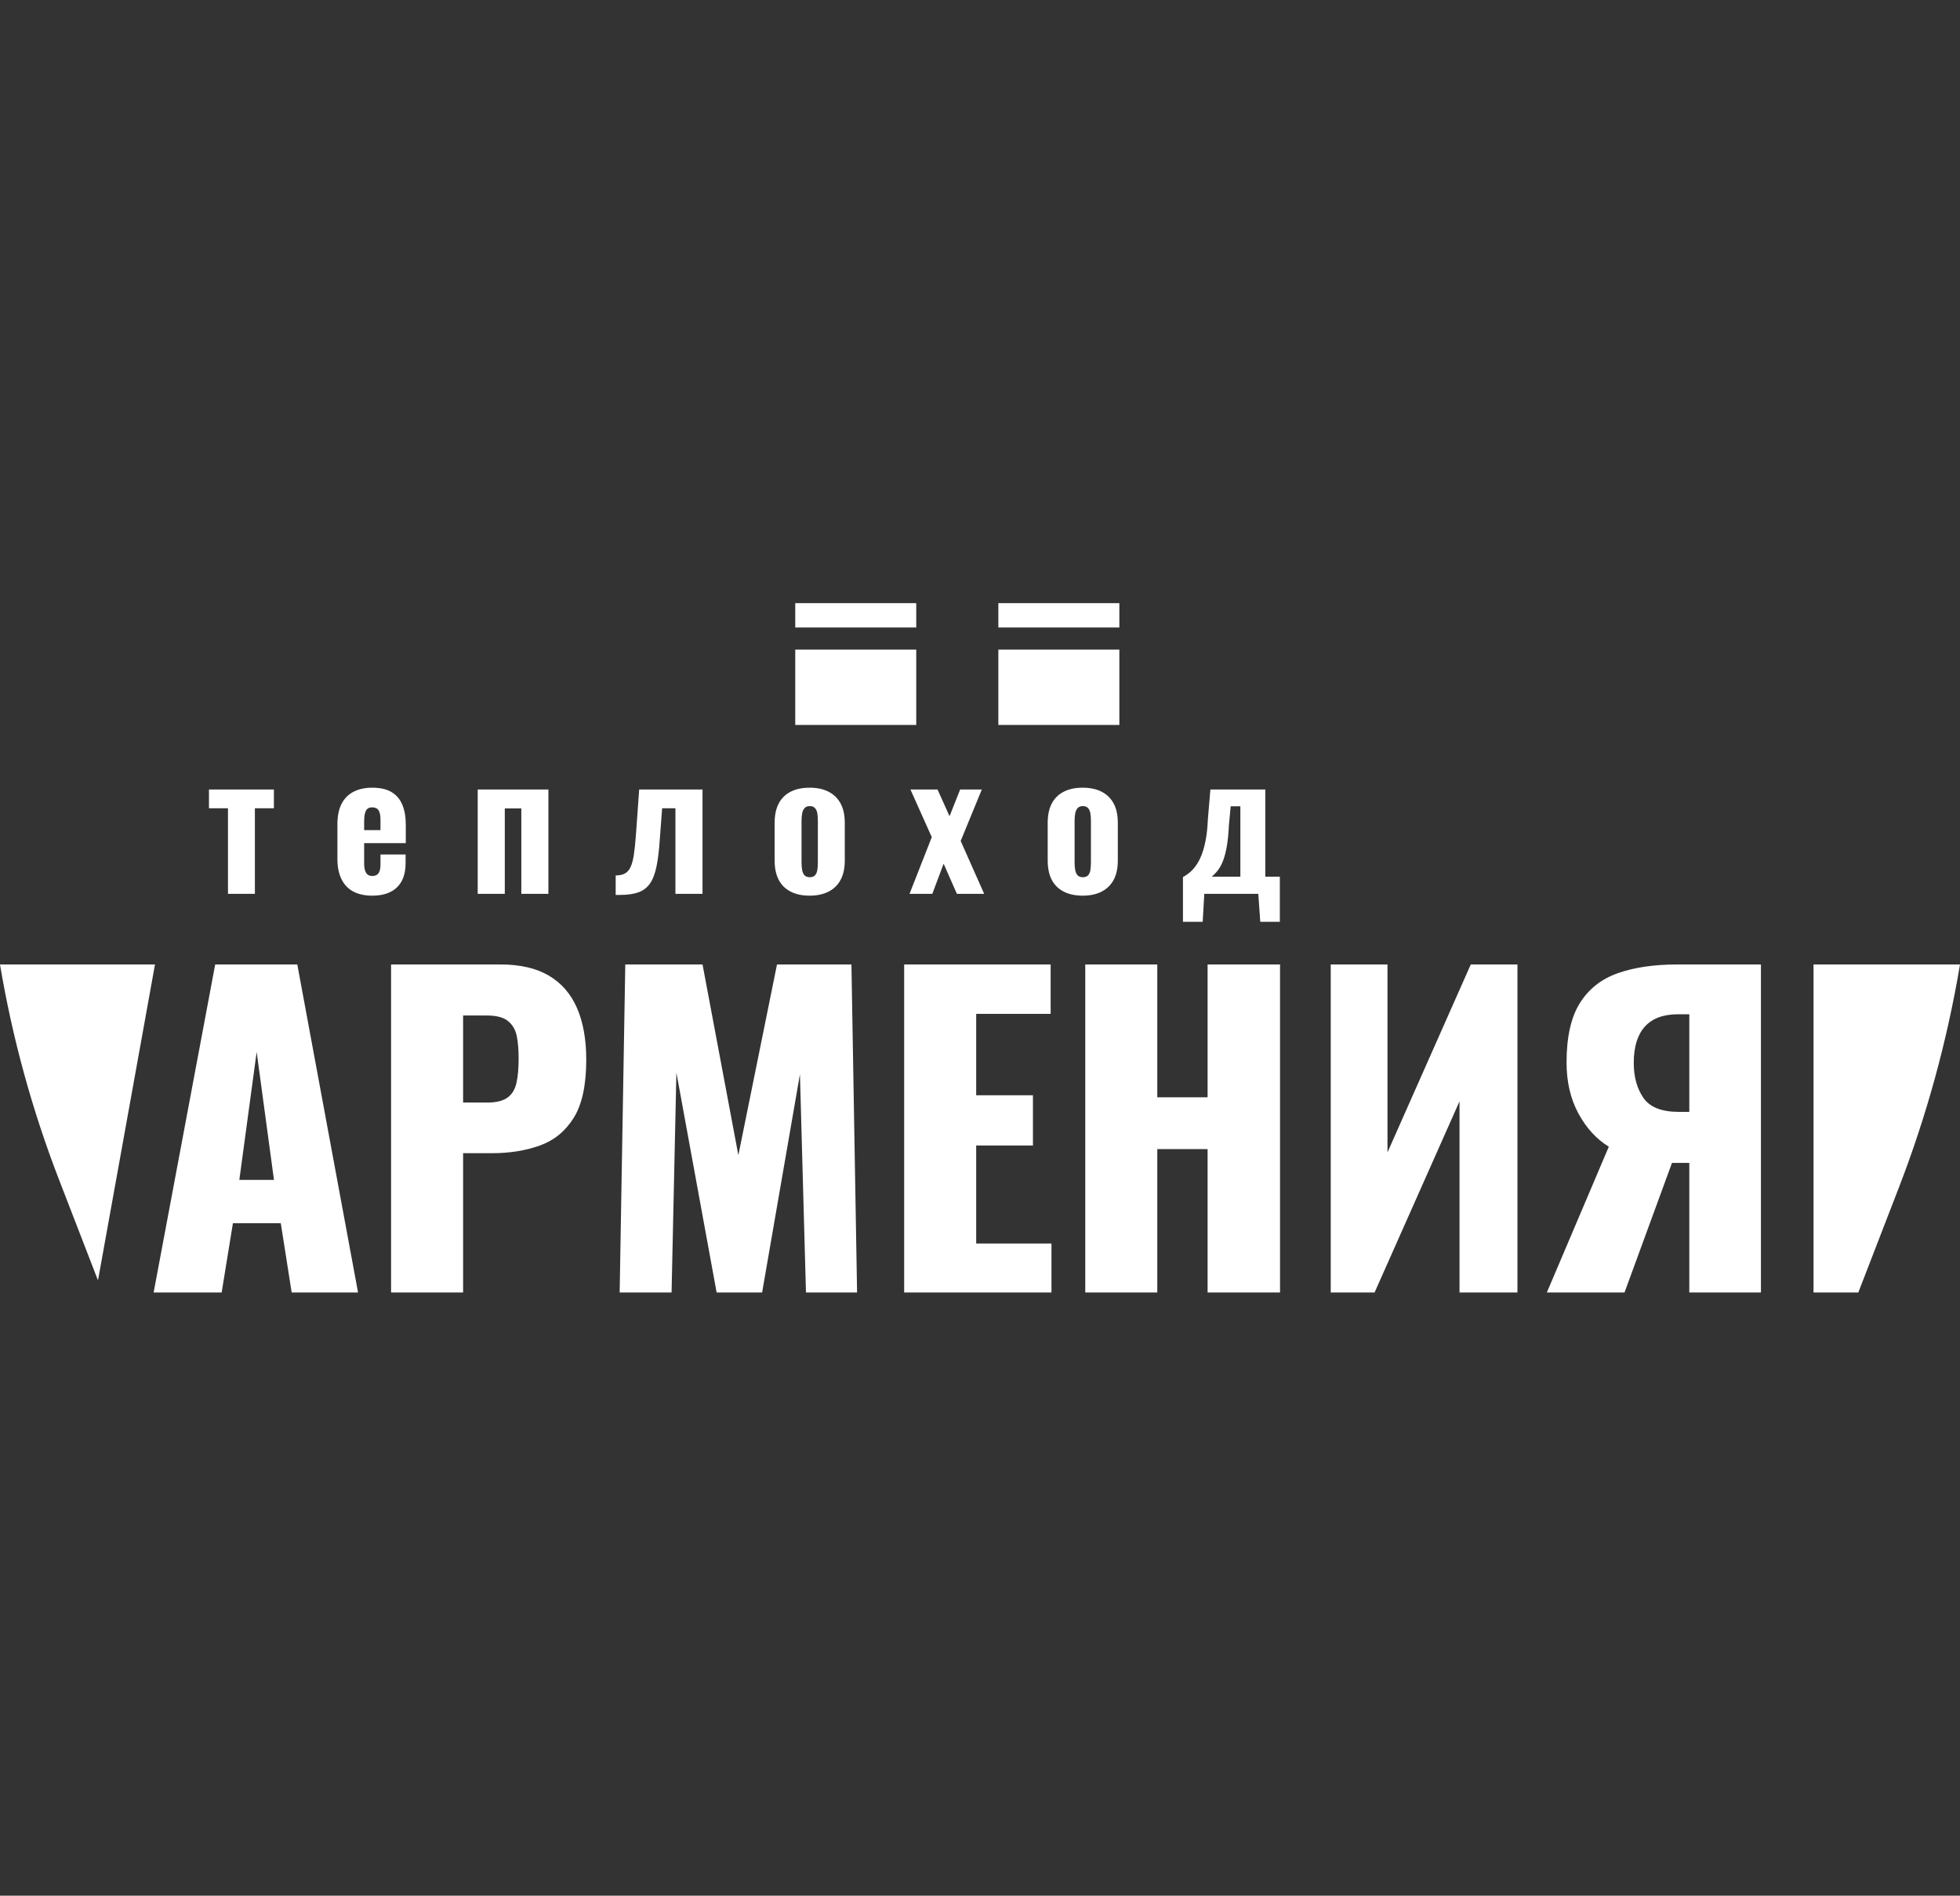 <svg width="91" height="88" viewBox="0 0 91 88" fill="none" xmlns="http://www.w3.org/2000/svg">
<rect x="0" y="0" width="91" height="88" fill="#333333" stroke="none"/>
<path fill-rule="evenodd" clip-rule="evenodd" d="M11.112 54.773H12.72L11.916 48.832L11.112 54.773ZM7.133 59.999L9.991 44.772H13.803L16.624 60H13.542L13.037 56.785H10.814L10.291 59.999H7.133ZM21.501 51.182H22.622C23.033 51.182 23.344 51.107 23.557 50.957C23.768 50.806 23.908 50.581 23.977 50.28C24.045 49.979 24.079 49.597 24.079 49.134C24.079 48.745 24.052 48.403 23.995 48.109C23.939 47.814 23.805 47.58 23.593 47.404C23.382 47.228 23.052 47.141 22.603 47.141H21.501V51.182ZM18.157 59.999V44.772H23.238C24.147 44.772 24.895 44.944 25.481 45.289C26.066 45.633 26.502 46.135 26.789 46.793C27.075 47.45 27.219 48.25 27.219 49.19C27.219 50.368 27.025 51.267 26.639 51.888C26.253 52.508 25.73 52.937 25.07 53.175C24.409 53.413 23.669 53.533 22.846 53.533H21.501V59.999H18.157ZM28.77 59.999L29.031 44.772H32.618L34.281 53.626L36.075 44.772H39.531L39.793 59.999H37.42L37.14 49.867L35.384 59.999H33.272L31.404 49.791L31.18 59.999H28.77ZM41.979 59.999V44.772H48.78V47.065H45.323V50.844H47.958V53.175H45.323V57.725H48.818V59.999H41.979ZM50.387 59.999V44.772H53.731V50.938H56.067V44.772H59.43V59.999H56.067V53.344H53.731V59.999H50.387ZM61.784 59.999V44.772H64.419V53.495L68.286 44.772H70.453V59.999H67.763V51.126L63.82 59.999H61.784ZM77.946 51.615H78.432V47.084H77.908C77.224 47.084 76.709 47.276 76.367 47.658C76.025 48.039 75.853 48.6 75.853 49.34C75.853 49.992 76.003 50.534 76.302 50.966C76.601 51.399 77.149 51.615 77.946 51.615ZM71.818 59.999L74.695 53.231C74.122 52.881 73.651 52.367 73.284 51.69C72.917 51.013 72.733 50.224 72.733 49.321C72.733 48.143 72.939 47.225 73.349 46.567C73.761 45.909 74.349 45.446 75.115 45.176C75.881 44.907 76.8 44.772 77.871 44.772H81.758V60H78.432V53.983H77.628L75.424 59.999L71.818 59.999ZM10.585 41.494V37.521H9.702V36.649H12.717V37.521H11.834V41.494H10.585ZM16.907 38.535H17.665V38.057C17.665 37.917 17.651 37.805 17.623 37.718C17.596 37.631 17.553 37.57 17.495 37.533C17.436 37.497 17.363 37.479 17.274 37.479C17.19 37.479 17.122 37.498 17.07 37.538C17.017 37.577 16.977 37.645 16.949 37.743C16.921 37.841 16.907 37.979 16.907 38.157V38.535ZM17.282 41.578C16.927 41.578 16.63 41.511 16.391 41.38C16.152 41.249 15.972 41.056 15.85 40.802C15.727 40.548 15.666 40.242 15.666 39.884V38.259C15.666 37.89 15.727 37.581 15.85 37.332C15.972 37.084 16.154 36.894 16.399 36.762C16.643 36.631 16.938 36.566 17.282 36.566C17.649 36.566 17.945 36.633 18.173 36.766C18.401 36.901 18.569 37.096 18.677 37.353C18.786 37.61 18.84 37.923 18.84 38.292V39.139H16.907V40.077C16.907 40.217 16.923 40.331 16.953 40.42C16.983 40.51 17.026 40.573 17.082 40.609C17.137 40.646 17.207 40.664 17.29 40.664C17.368 40.664 17.436 40.646 17.495 40.61C17.553 40.573 17.596 40.516 17.623 40.438C17.651 40.359 17.665 40.256 17.665 40.127V39.666H18.831V40.069C18.831 40.56 18.698 40.935 18.431 41.192C18.165 41.449 17.782 41.578 17.282 41.578ZM22.179 41.494V36.649H25.461V41.494H24.204V37.529H23.437V41.494H22.179ZM28.585 41.544V40.639C28.757 40.639 28.898 40.609 29.01 40.551C29.121 40.492 29.21 40.391 29.277 40.249C29.343 40.106 29.395 39.914 29.43 39.671C29.467 39.428 29.498 39.117 29.527 38.736L29.676 36.649H32.617V41.494H31.359V37.521H30.742L30.634 38.954C30.601 39.468 30.549 39.893 30.48 40.228C30.41 40.563 30.309 40.826 30.176 41.016C30.043 41.206 29.865 41.341 29.643 41.422C29.421 41.503 29.135 41.544 28.785 41.544H28.585ZM37.598 40.722C37.703 40.722 37.784 40.693 37.839 40.635C37.894 40.575 37.93 40.495 37.947 40.391C37.964 40.288 37.972 40.169 37.972 40.035V38.116C37.972 37.976 37.964 37.856 37.947 37.756C37.931 37.655 37.894 37.574 37.839 37.513C37.784 37.451 37.703 37.42 37.598 37.42C37.492 37.42 37.412 37.451 37.356 37.513C37.3 37.574 37.263 37.655 37.244 37.756C37.224 37.856 37.214 37.976 37.214 38.116V40.035C37.214 40.17 37.224 40.288 37.243 40.391C37.263 40.495 37.3 40.576 37.355 40.635C37.412 40.693 37.492 40.722 37.598 40.722ZM37.589 41.578C37.245 41.578 36.95 41.515 36.706 41.389C36.462 41.263 36.277 41.08 36.153 40.84C36.028 40.6 35.965 40.3 35.965 39.943V38.2C35.965 37.842 36.028 37.544 36.152 37.303C36.277 37.063 36.462 36.88 36.706 36.754C36.95 36.628 37.245 36.566 37.589 36.566C37.933 36.566 38.227 36.628 38.472 36.754C38.717 36.88 38.902 37.063 39.03 37.303C39.158 37.543 39.222 37.842 39.222 38.2V39.943C39.222 40.3 39.158 40.6 39.03 40.84C38.902 41.08 38.717 41.263 38.472 41.389C38.227 41.515 37.933 41.578 37.589 41.578ZM42.228 41.494L43.261 38.862L42.27 36.649H43.528L44.086 37.89L44.578 36.649H45.585L44.603 39.038L45.694 41.494H44.428L43.811 40.094L43.286 41.494H42.228ZM50.275 40.722C50.38 40.722 50.461 40.693 50.517 40.635C50.572 40.575 50.608 40.495 50.625 40.391C50.641 40.288 50.65 40.169 50.65 40.035V38.116C50.65 37.976 50.642 37.856 50.625 37.756C50.608 37.655 50.572 37.574 50.517 37.513C50.461 37.451 50.38 37.42 50.275 37.42C50.17 37.42 50.089 37.451 50.033 37.513C49.978 37.574 49.94 37.655 49.921 37.756C49.902 37.856 49.892 37.976 49.892 38.116V40.035C49.892 40.17 49.902 40.288 49.921 40.391C49.94 40.495 49.978 40.576 50.033 40.635C50.089 40.693 50.17 40.722 50.275 40.722ZM50.267 41.578C49.922 41.578 49.628 41.515 49.384 41.389C49.139 41.263 48.955 41.08 48.83 40.84C48.705 40.6 48.643 40.3 48.643 39.943V38.2C48.643 37.842 48.705 37.544 48.83 37.303C48.955 37.063 49.139 36.88 49.384 36.754C49.628 36.628 49.922 36.566 50.267 36.566C50.611 36.566 50.905 36.628 51.15 36.754C51.394 36.88 51.58 37.063 51.708 37.303C51.835 37.543 51.899 37.842 51.899 38.2V39.943C51.899 40.3 51.835 40.6 51.708 40.84C51.58 41.08 51.394 41.263 51.15 41.389C50.905 41.515 50.611 41.578 50.267 41.578ZM56.256 40.697H57.588V37.429H57.139L57.055 38.325C57.039 38.689 57.008 39.001 56.963 39.264C56.919 39.527 56.862 39.75 56.793 39.935C56.723 40.119 56.643 40.271 56.551 40.391C56.46 40.511 56.361 40.614 56.256 40.697ZM54.923 42.793V40.714C55.101 40.619 55.256 40.499 55.389 40.354C55.523 40.209 55.638 40.028 55.735 39.813C55.832 39.598 55.91 39.343 55.968 39.05C56.027 38.757 56.064 38.415 56.08 38.023L56.197 36.649H58.746V40.697H59.421V42.793H58.513L58.421 41.494H55.914L55.839 42.793H54.923ZM84.199 59.999V44.771H91C90.404 48.322 89.449 51.804 88.15 55.16L86.279 59.999L84.199 59.999ZM4.537 59.406L2.738 54.755C1.491 51.53 0.573 48.185 0 44.772H7.196L4.555 59.406H4.537ZM46.352 33.652H51.97V30.157H46.352V33.652ZM36.922 33.652H42.54V30.157H36.922V33.652ZM46.352 29.13H51.97V28H46.352V29.13ZM36.922 29.13H42.54V28H36.922V29.13Z" fill="white"/>
</svg>
